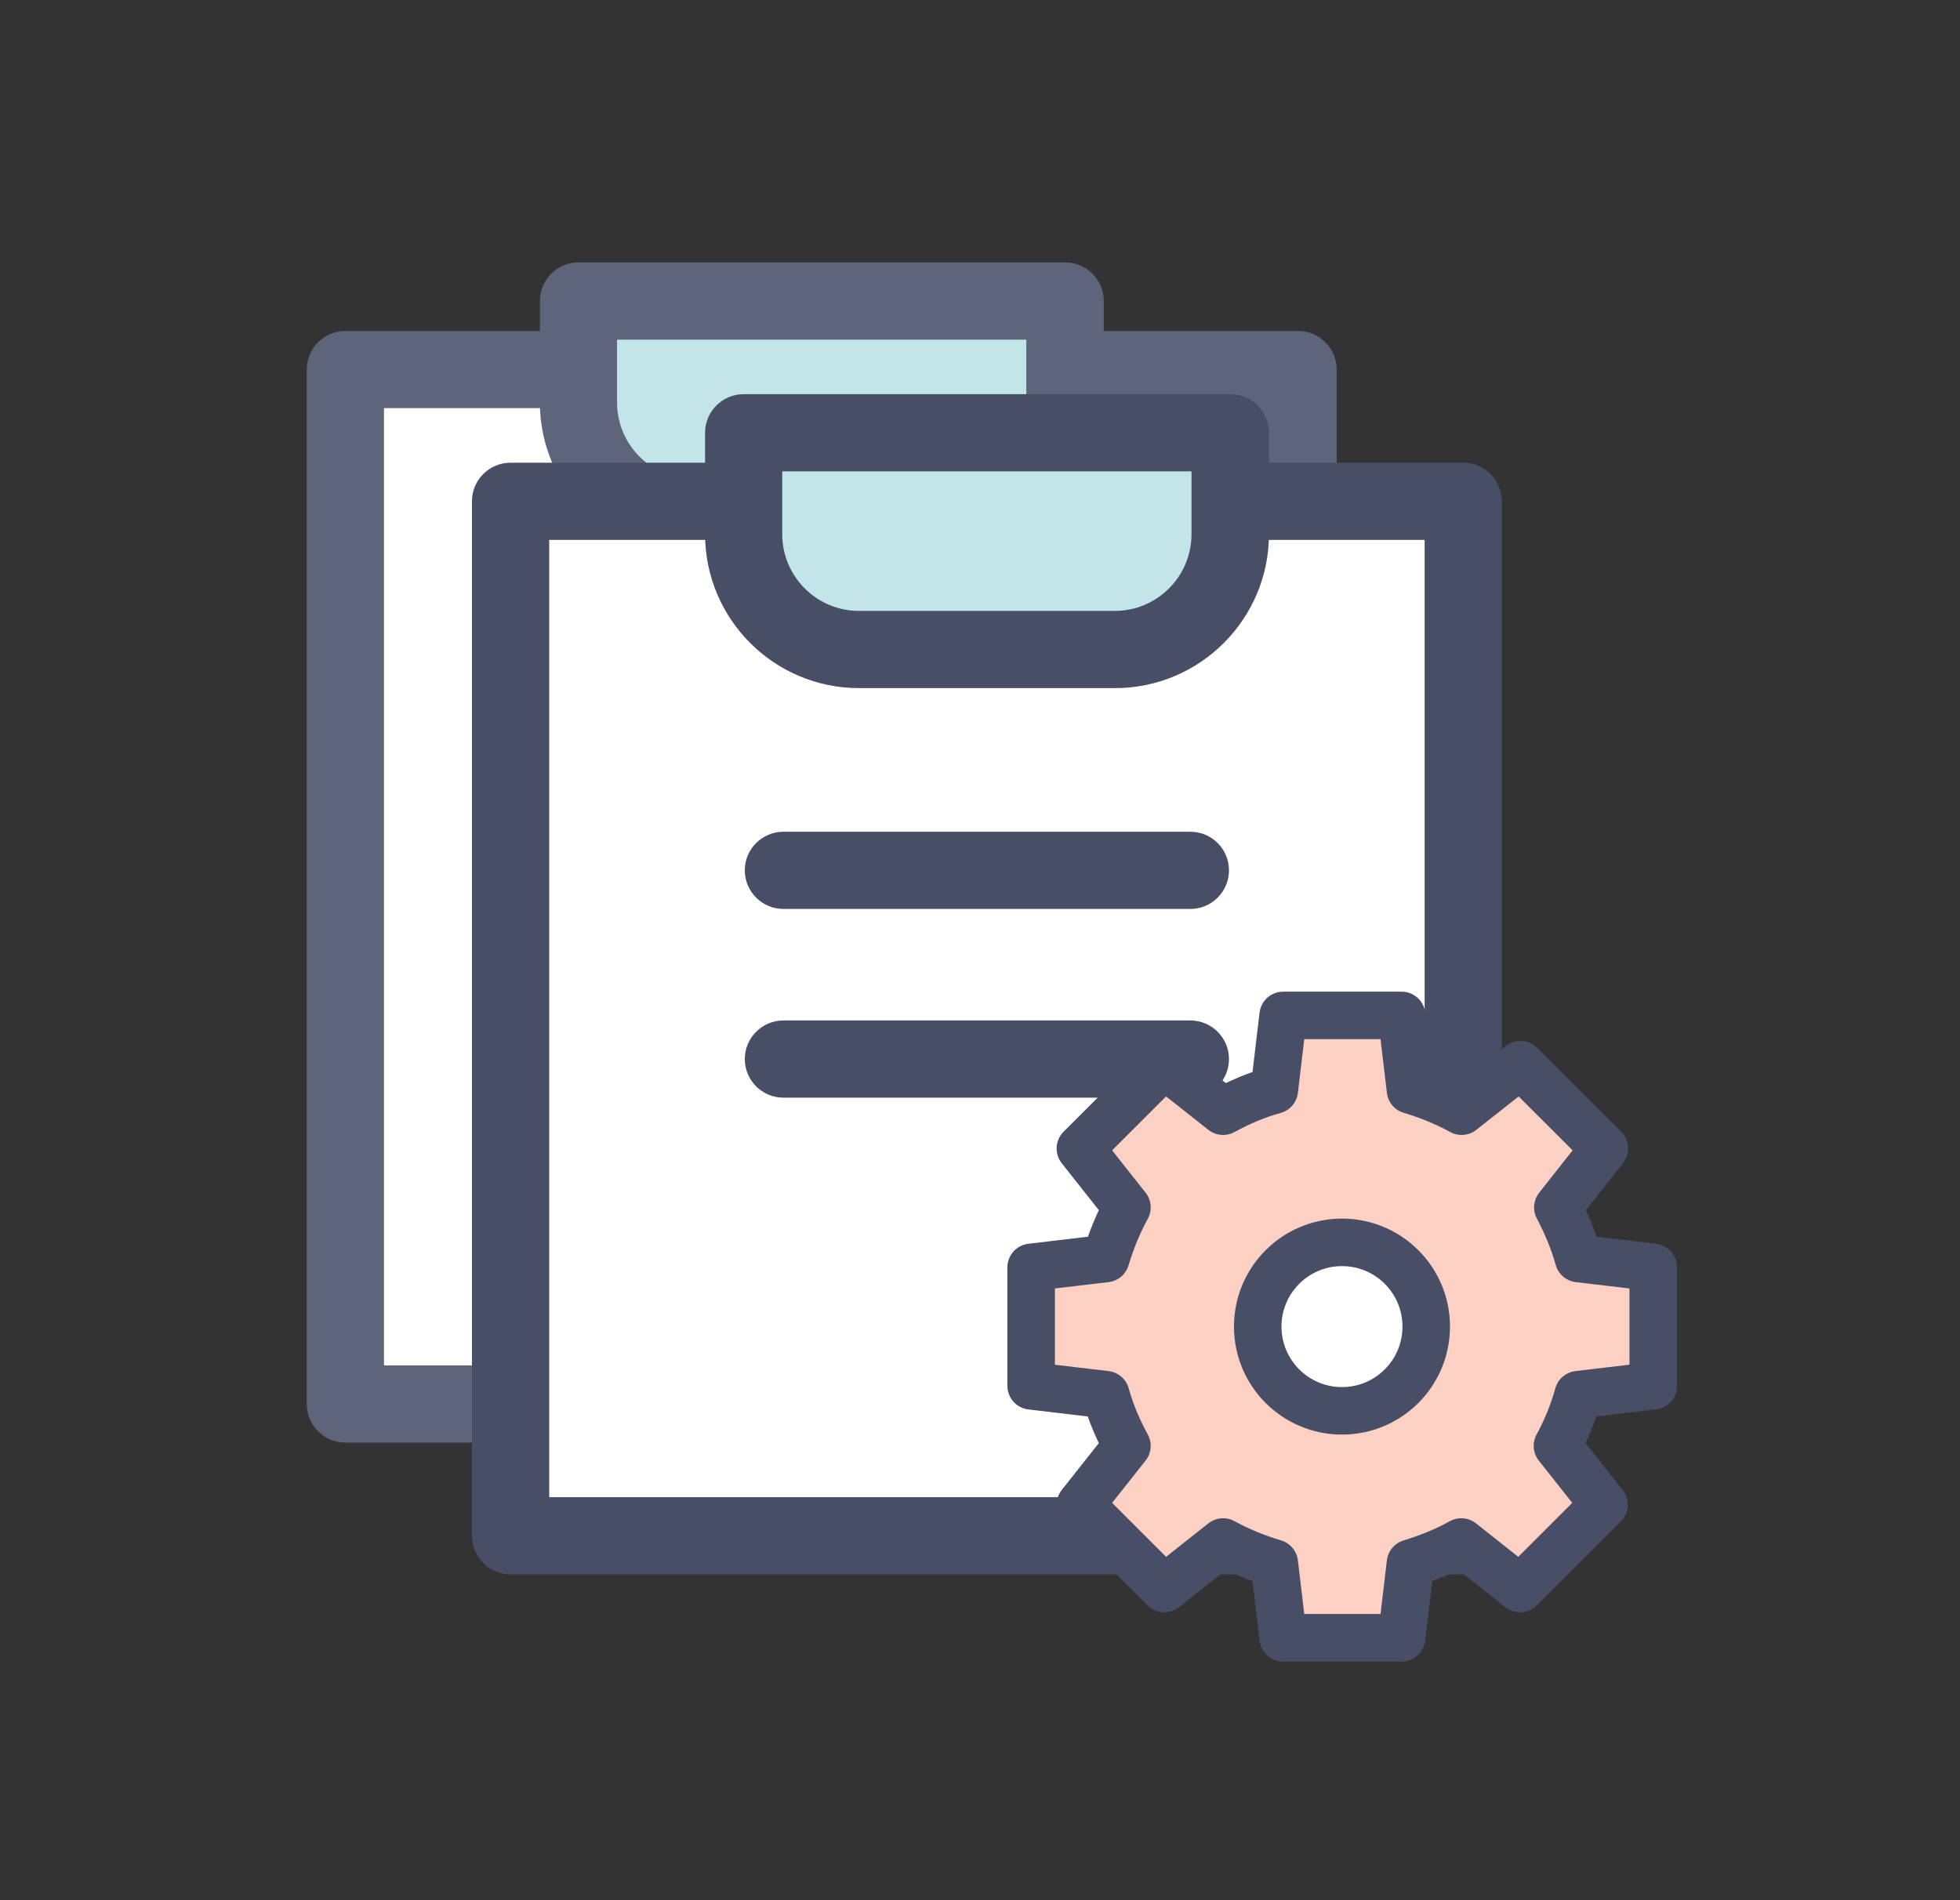 <svg width="33" height="32" viewBox="0 0 33 32" fill="none" xmlns="http://www.w3.org/2000/svg">
<rect x="0" y="0" width="33" height="32" fill="#333333" stroke="none"/>
<path d="M9.738 6.223H5.815V23.644H21.855V6.223H17.931H9.738Z" fill="white"/>
<path d="M21.855 24.294H5.815C5.457 24.294 5.165 24.003 5.165 23.644V6.223C5.165 5.865 5.457 5.573 5.815 5.573H21.855C22.213 5.573 22.505 5.865 22.505 6.223V23.644C22.505 24.003 22.213 24.294 21.855 24.294ZM6.465 22.994H21.204V6.873H6.465V22.994Z" fill="#5E6479"/>
<path d="M9.738 5.07H17.932V6.777C17.932 7.848 17.062 8.719 15.989 8.719H11.679C10.608 8.719 9.736 7.85 9.736 6.777V5.07H9.738Z" fill="#C1E5E8"/>
<path d="M15.991 9.37H11.681C10.251 9.37 9.09 8.207 9.09 6.777V5.07C9.09 4.711 9.382 4.419 9.74 4.419H17.934C18.292 4.419 18.584 4.711 18.584 5.07V6.777C18.584 8.207 17.421 9.37 15.992 9.37H15.991ZM10.389 5.72V6.777C10.389 7.488 10.968 8.069 11.679 8.069H15.989C16.7 8.069 17.28 7.49 17.28 6.777V5.72H10.389Z" fill="#5E6479"/>
<path d="M17.261 16.266H10.409C10.05 16.266 9.759 15.975 9.759 15.616C9.759 15.258 10.05 14.966 10.409 14.966H17.261C17.62 14.966 17.911 15.258 17.911 15.616C17.911 15.975 17.62 16.266 17.261 16.266Z" fill="#484E66"/>
<path d="M17.261 13.088H10.409C10.05 13.088 9.759 12.797 9.759 12.438C9.759 12.08 10.05 11.788 10.409 11.788H17.261C17.62 11.788 17.911 12.08 17.911 12.438C17.911 12.797 17.62 13.088 17.261 13.088Z" fill="#484E66"/>
<path d="M12.519 8.442H8.596V25.863H24.636V8.442H20.713H12.519Z" fill="white"/>
<path d="M24.636 26.513H8.597C8.238 26.513 7.946 26.222 7.946 25.863V8.442C7.946 8.083 8.238 7.792 8.597 7.792H24.636C24.994 7.792 25.286 8.083 25.286 8.442V25.863C25.286 26.222 24.994 26.513 24.636 26.513ZM9.247 25.213H23.986V9.092H9.247V25.213Z" fill="#484E66"/>
<path d="M12.52 7.288H20.713V8.995C20.713 10.067 19.844 10.938 18.77 10.938H14.461C13.389 10.938 12.518 10.069 12.518 8.995V7.288H12.52Z" fill="#C1E5E8"/>
<path d="M18.772 11.588H14.463C13.032 11.588 11.871 10.426 11.871 8.995V7.288C11.871 6.93 12.163 6.638 12.521 6.638H20.715C21.073 6.638 21.365 6.93 21.365 7.288V8.995C21.365 10.426 20.202 11.588 18.774 11.588H18.772ZM13.17 7.938V8.995C13.17 9.707 13.749 10.288 14.461 10.288H18.77C19.481 10.288 20.061 9.709 20.061 8.995V7.938H13.17Z" fill="#484E66"/>
<path d="M20.042 18.485H13.19C12.832 18.485 12.54 18.194 12.54 17.835C12.54 17.477 12.832 17.185 13.19 17.185H20.042C20.401 17.185 20.692 17.477 20.692 17.835C20.692 18.194 20.401 18.485 20.042 18.485Z" fill="#484E66"/>
<path d="M20.042 15.307H13.19C12.832 15.307 12.54 15.015 12.54 14.657C12.54 14.298 12.832 14.007 13.19 14.007H20.042C20.401 14.007 20.692 14.298 20.692 14.657C20.692 15.015 20.401 15.307 20.042 15.307Z" fill="#484E66"/>
<path d="M27.835 23.338V21.343L26.578 21.194C26.494 20.89 26.371 20.605 26.229 20.333L27.012 19.341L25.6 17.93L24.609 18.713C24.337 18.564 24.052 18.448 23.748 18.357L23.599 17.1H21.604L21.455 18.357C21.15 18.441 20.865 18.564 20.593 18.713L19.602 17.93L18.19 19.341L18.974 20.333C18.825 20.605 18.709 20.89 18.618 21.194L17.361 21.343V23.338L18.618 23.487C18.702 23.791 18.825 24.076 18.974 24.349L18.19 25.34L19.602 26.752L20.593 25.968C20.865 26.117 21.15 26.233 21.455 26.324L21.604 27.581H23.599L23.748 26.324C24.046 26.233 24.337 26.117 24.603 25.968L25.594 26.752L27.006 25.34L26.222 24.349C26.371 24.076 26.488 23.791 26.572 23.487L27.828 23.338H27.835ZM22.595 23.759C21.811 23.759 21.176 23.124 21.176 22.34C21.176 21.557 21.811 20.922 22.595 20.922C23.379 20.922 24.013 21.557 24.013 22.34C24.013 23.124 23.379 23.759 22.595 23.759Z" fill="#FCD1C3" stroke="#484E66" stroke-width="0.8" stroke-linecap="round" stroke-linejoin="round"/>
</svg>
